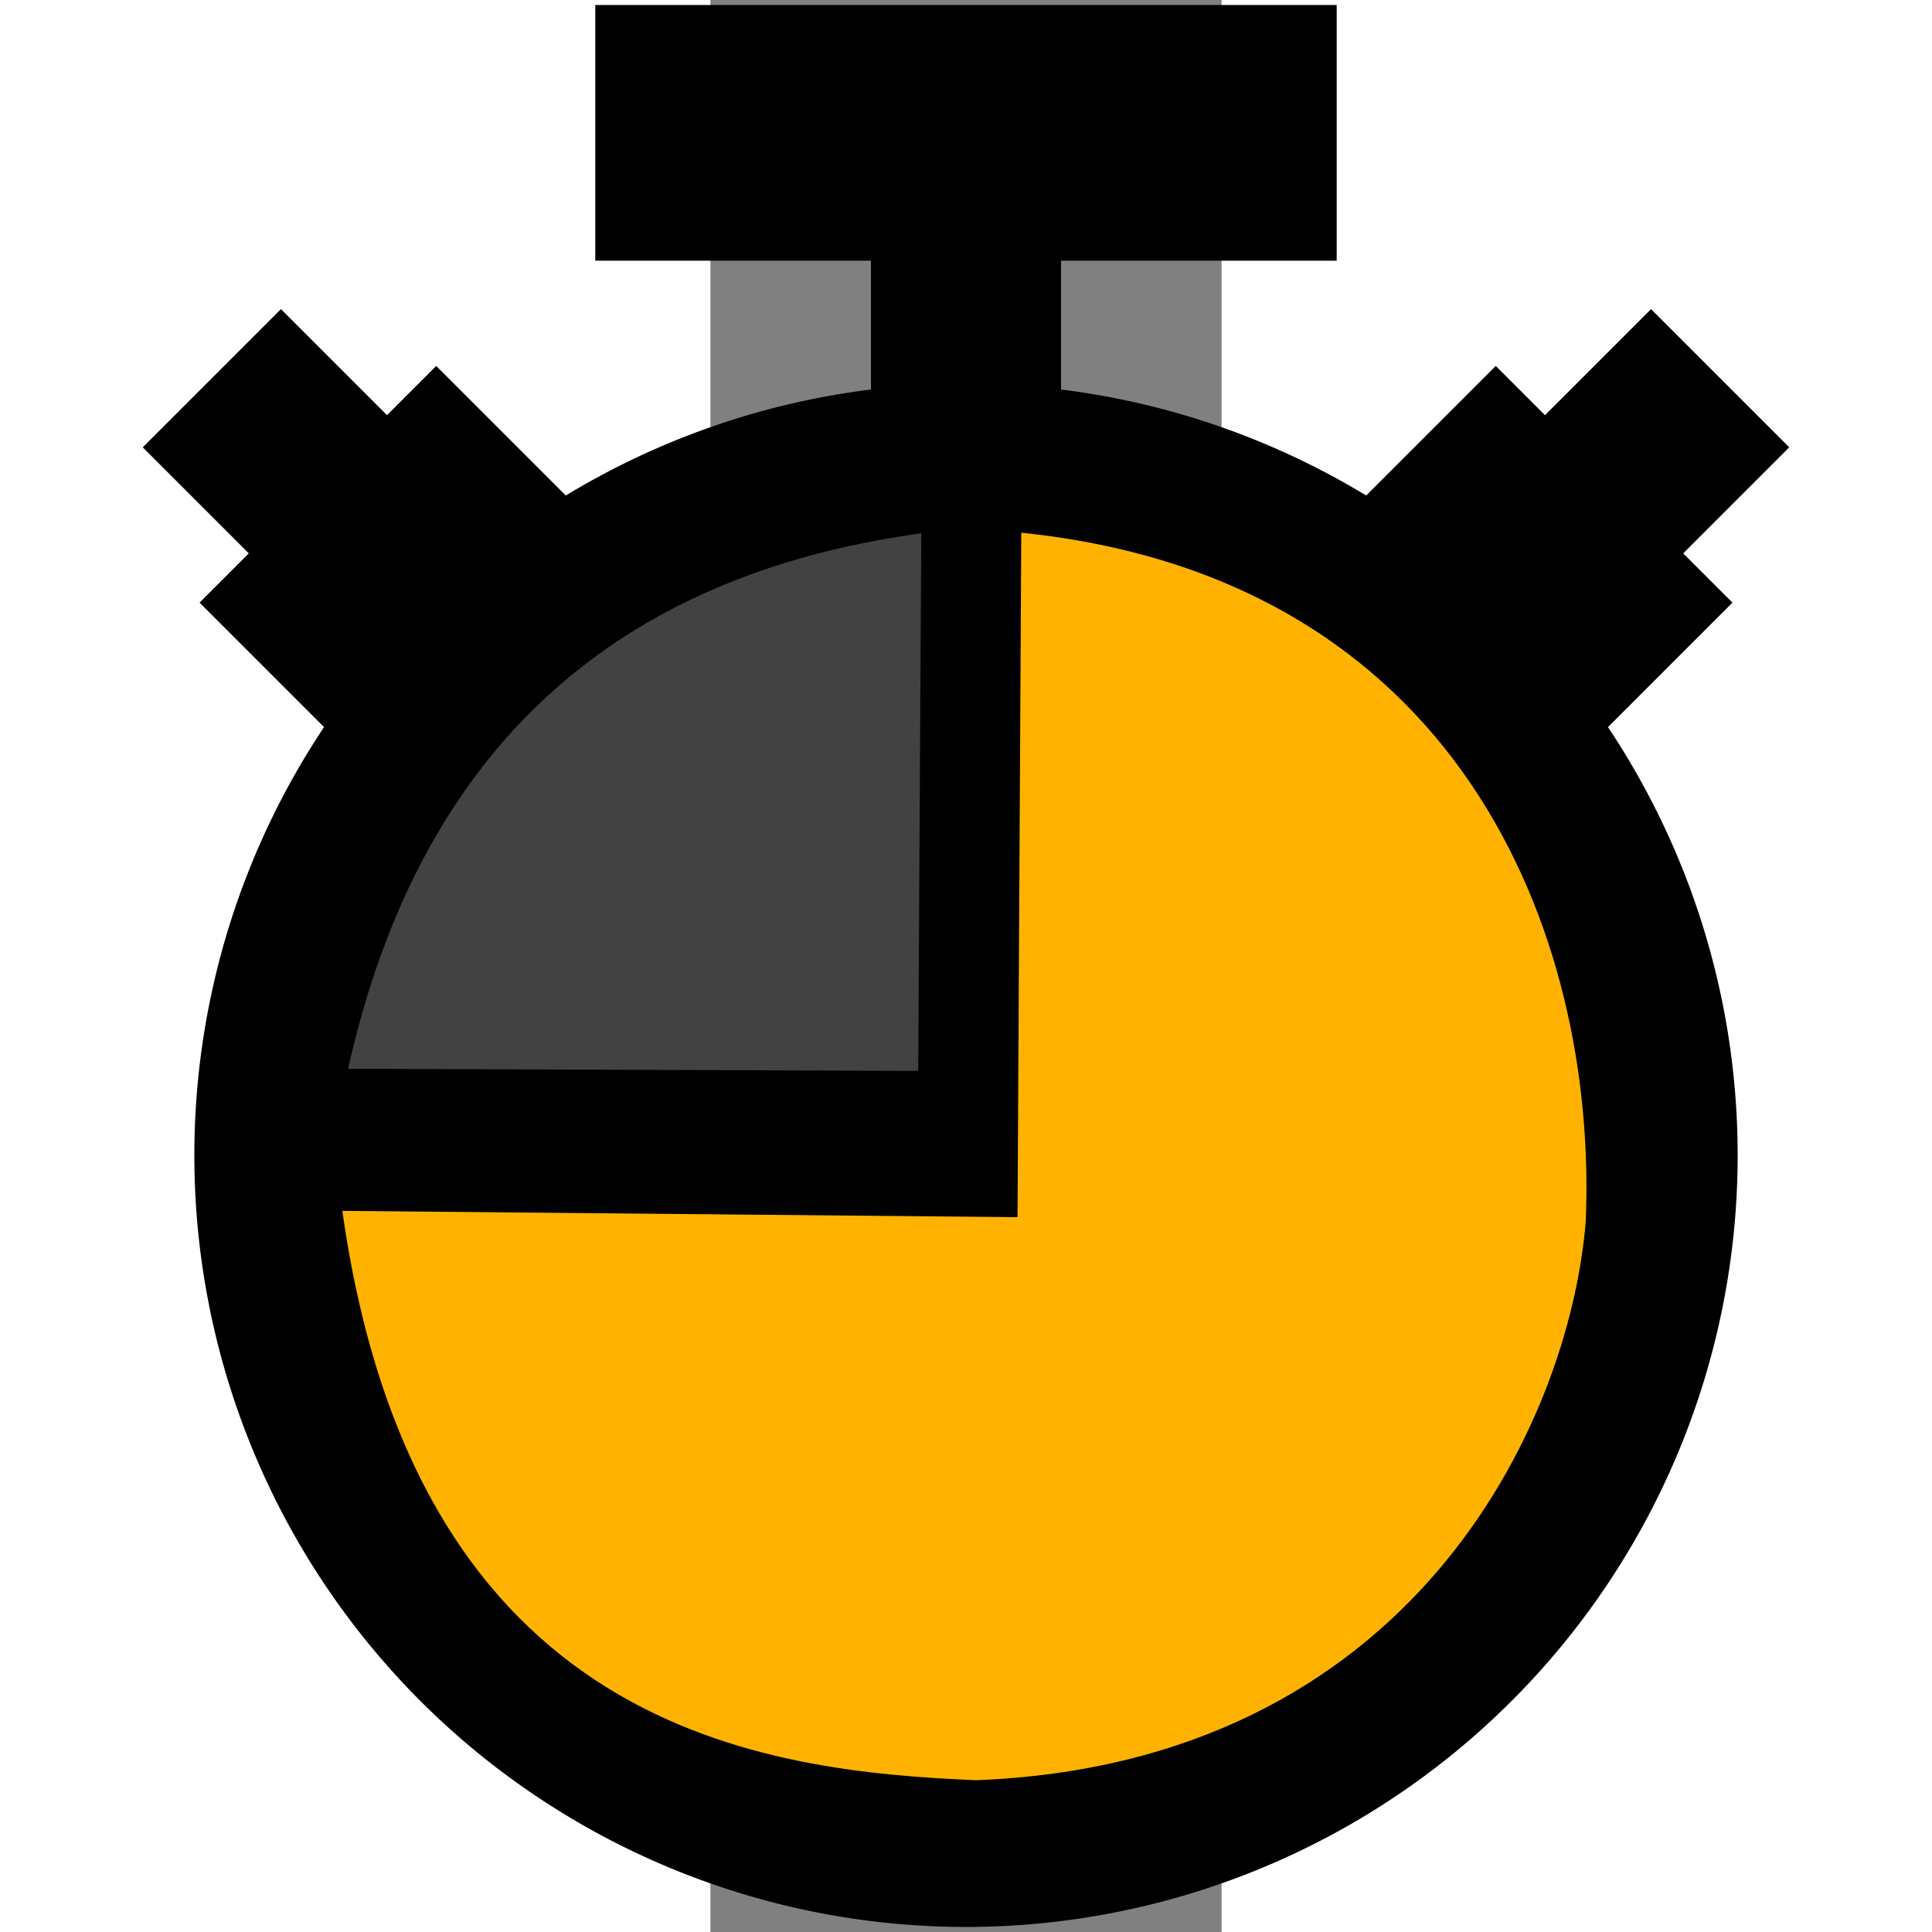 <?xml version="1.0" encoding="UTF-8" standalone="no"?>
<!-- Created with Inkscape (http://www.inkscape.org/) -->

<svg
   xmlns:dc="http://purl.org/dc/elements/1.1/"
   xmlns:cc="http://creativecommons.org/ns#"
   xmlns:rdf="http://www.w3.org/1999/02/22-rdf-syntax-ns#"
   xmlns:svg="http://www.w3.org/2000/svg"
   xmlns="http://www.w3.org/2000/svg"
   xmlns:sodipodi="http://sodipodi.sourceforge.net/DTD/sodipodi-0.dtd"
   xmlns:inkscape="http://www.inkscape.org/namespaces/inkscape"
   width="512"
   height="512"
   viewBox="0 0 135.467 512"
   version="1.1"
   id="svg8"
   inkscape:version="0.92.4 5da689c313, 2019-01-14"
   sodipodi:docname="timer.svg"
   inkscape:export-filename="/home/freeman/proj/justimer/src/assets/icons/icon-128x128.png"
   inkscape:export-xdpi="96"
   inkscape:export-ydpi="96">
  <rect x="0" y="0" width="135.467" height="512" fill="#808080" stroke="none"/>
  <defs
     id="defs2" />
  <sodipodi:namedview
     id="base"
     pagecolor="#ffffff"
     bordercolor="#666666"
     borderopacity="1.0"
     inkscape:pageopacity="0.0"
     inkscape:pageshadow="2"
     inkscape:zoom="1.0786141"
     inkscape:cx="261.00264"
     inkscape:cy="186.11496"
     inkscape:document-units="px"
     inkscape:current-layer="layer1"
     showgrid="false"
     units="px"
     width="128px"
     fit-margin-top="1"
     fit-margin-left="1"
     fit-margin-bottom="1"
     fit-margin-right="1"
     inkscape:showpageshadow="false"
     showguides="false"
     inkscape:window-width="1920"
     inkscape:window-height="1055"
     inkscape:window-x="0"
     inkscape:window-y="-1"
     inkscape:window-maximized="1"
     inkscape:pagecheckerboard="false"
     inkscape:snap-global="true"
     inkscape:snap-bbox="true"
     inkscape:snap-bbox-midpoints="true">
    <inkscape:grid
       type="axonomgrid"
       id="grid815"
       units="mm"
       empspacing="5" />
  </sodipodi:namedview>
  <g
     inkscape:label="Layer 1"
     inkscape:groupmode="layer"
     id="layer1"
     transform="translate(0,215)">
    <g
       id="g988"
       transform="matrix(4.058,0,0,4.058,-0.983,-904.519)">
      <g
         id="g885">
        <path
           inkscape:connector-curvature="0"
           style="fill:#000000;fill-opacity:0.014;fill-rule:nonzero;stroke:#000000;stroke-width:9.139;stroke-linecap:square;stroke-linejoin:miter;stroke-miterlimit:4.5;stroke-dasharray:none;stroke-opacity:1;paint-order:stroke fill markers"
           d="m 62.758,245.363 a 45.824,45.824 0 0 1 -45.824,45.824 45.824,45.824 0 0 1 -45.824,-45.824 45.824,45.824 0 0 1 45.824,-45.824 45.824,45.824 0 0 1 45.824,45.824 z"
           id="path5083" />
        <rect
           style="fill:#000000;fill-opacity:0.014;fill-rule:nonzero;stroke:#000000;stroke-width:9.139;stroke-linecap:square;stroke-linejoin:miter;stroke-miterlimit:4.5;stroke-dasharray:none;stroke-opacity:1;paint-order:stroke fill markers"
           id="rect5085"
           width="39.278"
           height="7.559"
           x="-2.706"
           y="174.812" />
        <rect
           style="fill:#000000;fill-opacity:0.014;fill-rule:nonzero;stroke:#000000;stroke-width:9.139;stroke-linecap:square;stroke-linejoin:miter;stroke-miterlimit:4.5;stroke-dasharray:none;stroke-opacity:1;paint-order:stroke fill markers"
           id="rect5087"
           width="3.273"
           height="5.669"
           x="15.297"
           y="186.151" />
        <path
           style="fill:#ffff00;stroke:#000000;stroke-width:8.379;stroke-linecap:butt;stroke-linejoin:miter;stroke-miterlimit:4;stroke-dasharray:none;stroke-opacity:1"
           d="m 19.811,244.579 -45.332,-0.232"
           id="path5091"
           inkscape:connector-curvature="0"
           inkscape:transform-center-x="13.565087"
           inkscape:transform-center-y="-0.039007"
           sodipodi:nodetypes="cc" />
        <path
           style="fill:none;stroke:#000000;stroke-width:5.527;stroke-linecap:butt;stroke-linejoin:miter;stroke-miterlimit:4;stroke-dasharray:none;stroke-opacity:1"
           d="m 17.283,203.207 -0.232,44.447"
           id="path5093"
           inkscape:connector-curvature="0"
           inkscape:transform-center-x="-0.058941"
           inkscape:transform-center-y="-17.988275"
           sodipodi:nodetypes="cc" />
        <path
           style="fill:#000000;fill-opacity:0.014;fill-rule:nonzero;stroke:#000000;stroke-width:9.208;stroke-linecap:square;stroke-linejoin:miter;stroke-miterlimit:4;stroke-dasharray:none;stroke-opacity:1;paint-order:stroke fill markers"
           d="m -30.318,199.129 2.849,2.849 2.514,-2.514 -2.849,-2.849 z m 3.709,10.142 5.593,5.593 8.945,-8.945 -5.593,-5.593 z"
           id="rect5103"
           inkscape:connector-curvature="0" />
        <path
           inkscape:connector-curvature="0"
           id="path5108"
           d="m 64.185,199.129 -2.849,2.849 -2.514,-2.514 2.849,-2.849 z m -3.709,10.142 -5.593,5.593 -8.945,-8.945 5.593,-5.593 z"
           style="fill:#000000;fill-opacity:0.014;fill-rule:nonzero;stroke:#000000;stroke-width:9.208;stroke-linecap:square;stroke-linejoin:miter;stroke-miterlimit:4;stroke-dasharray:none;stroke-opacity:1;paint-order:stroke fill markers" />
      </g>
      <path
         sodipodi:nodetypes="cccccc"
         inkscape:connector-curvature="0"
         id="path949"
         d="m -24.368,248.488 c 4.699,35.21 28.284,37.593 41.956,38.187 28.737,-1.101 39.223,-23.487 40.318,-36.958 0.798,-19.064 -8.438,-42.835 -37.859,-45.562 l -0.246,44.743 z"
         style="fill:#ffb300;fill-opacity:1;stroke:#000000;stroke-width:1px;stroke-linecap:butt;stroke-linejoin:miter;stroke-opacity:1" />
      <path
         sodipodi:nodetypes="cccc"
         inkscape:connector-curvature="0"
         id="path957"
         d="m -24.04,240.211 38.351,0.143 0.205,-36.179 c -19.107,2.435 -33.581,12.805 -38.556,36.036 z"
         style="fill:#424242;fill-opacity:1;stroke:#000000;stroke-width:1px;stroke-linecap:butt;stroke-linejoin:miter;stroke-opacity:1" />
    </g>
  </g>
</svg>
